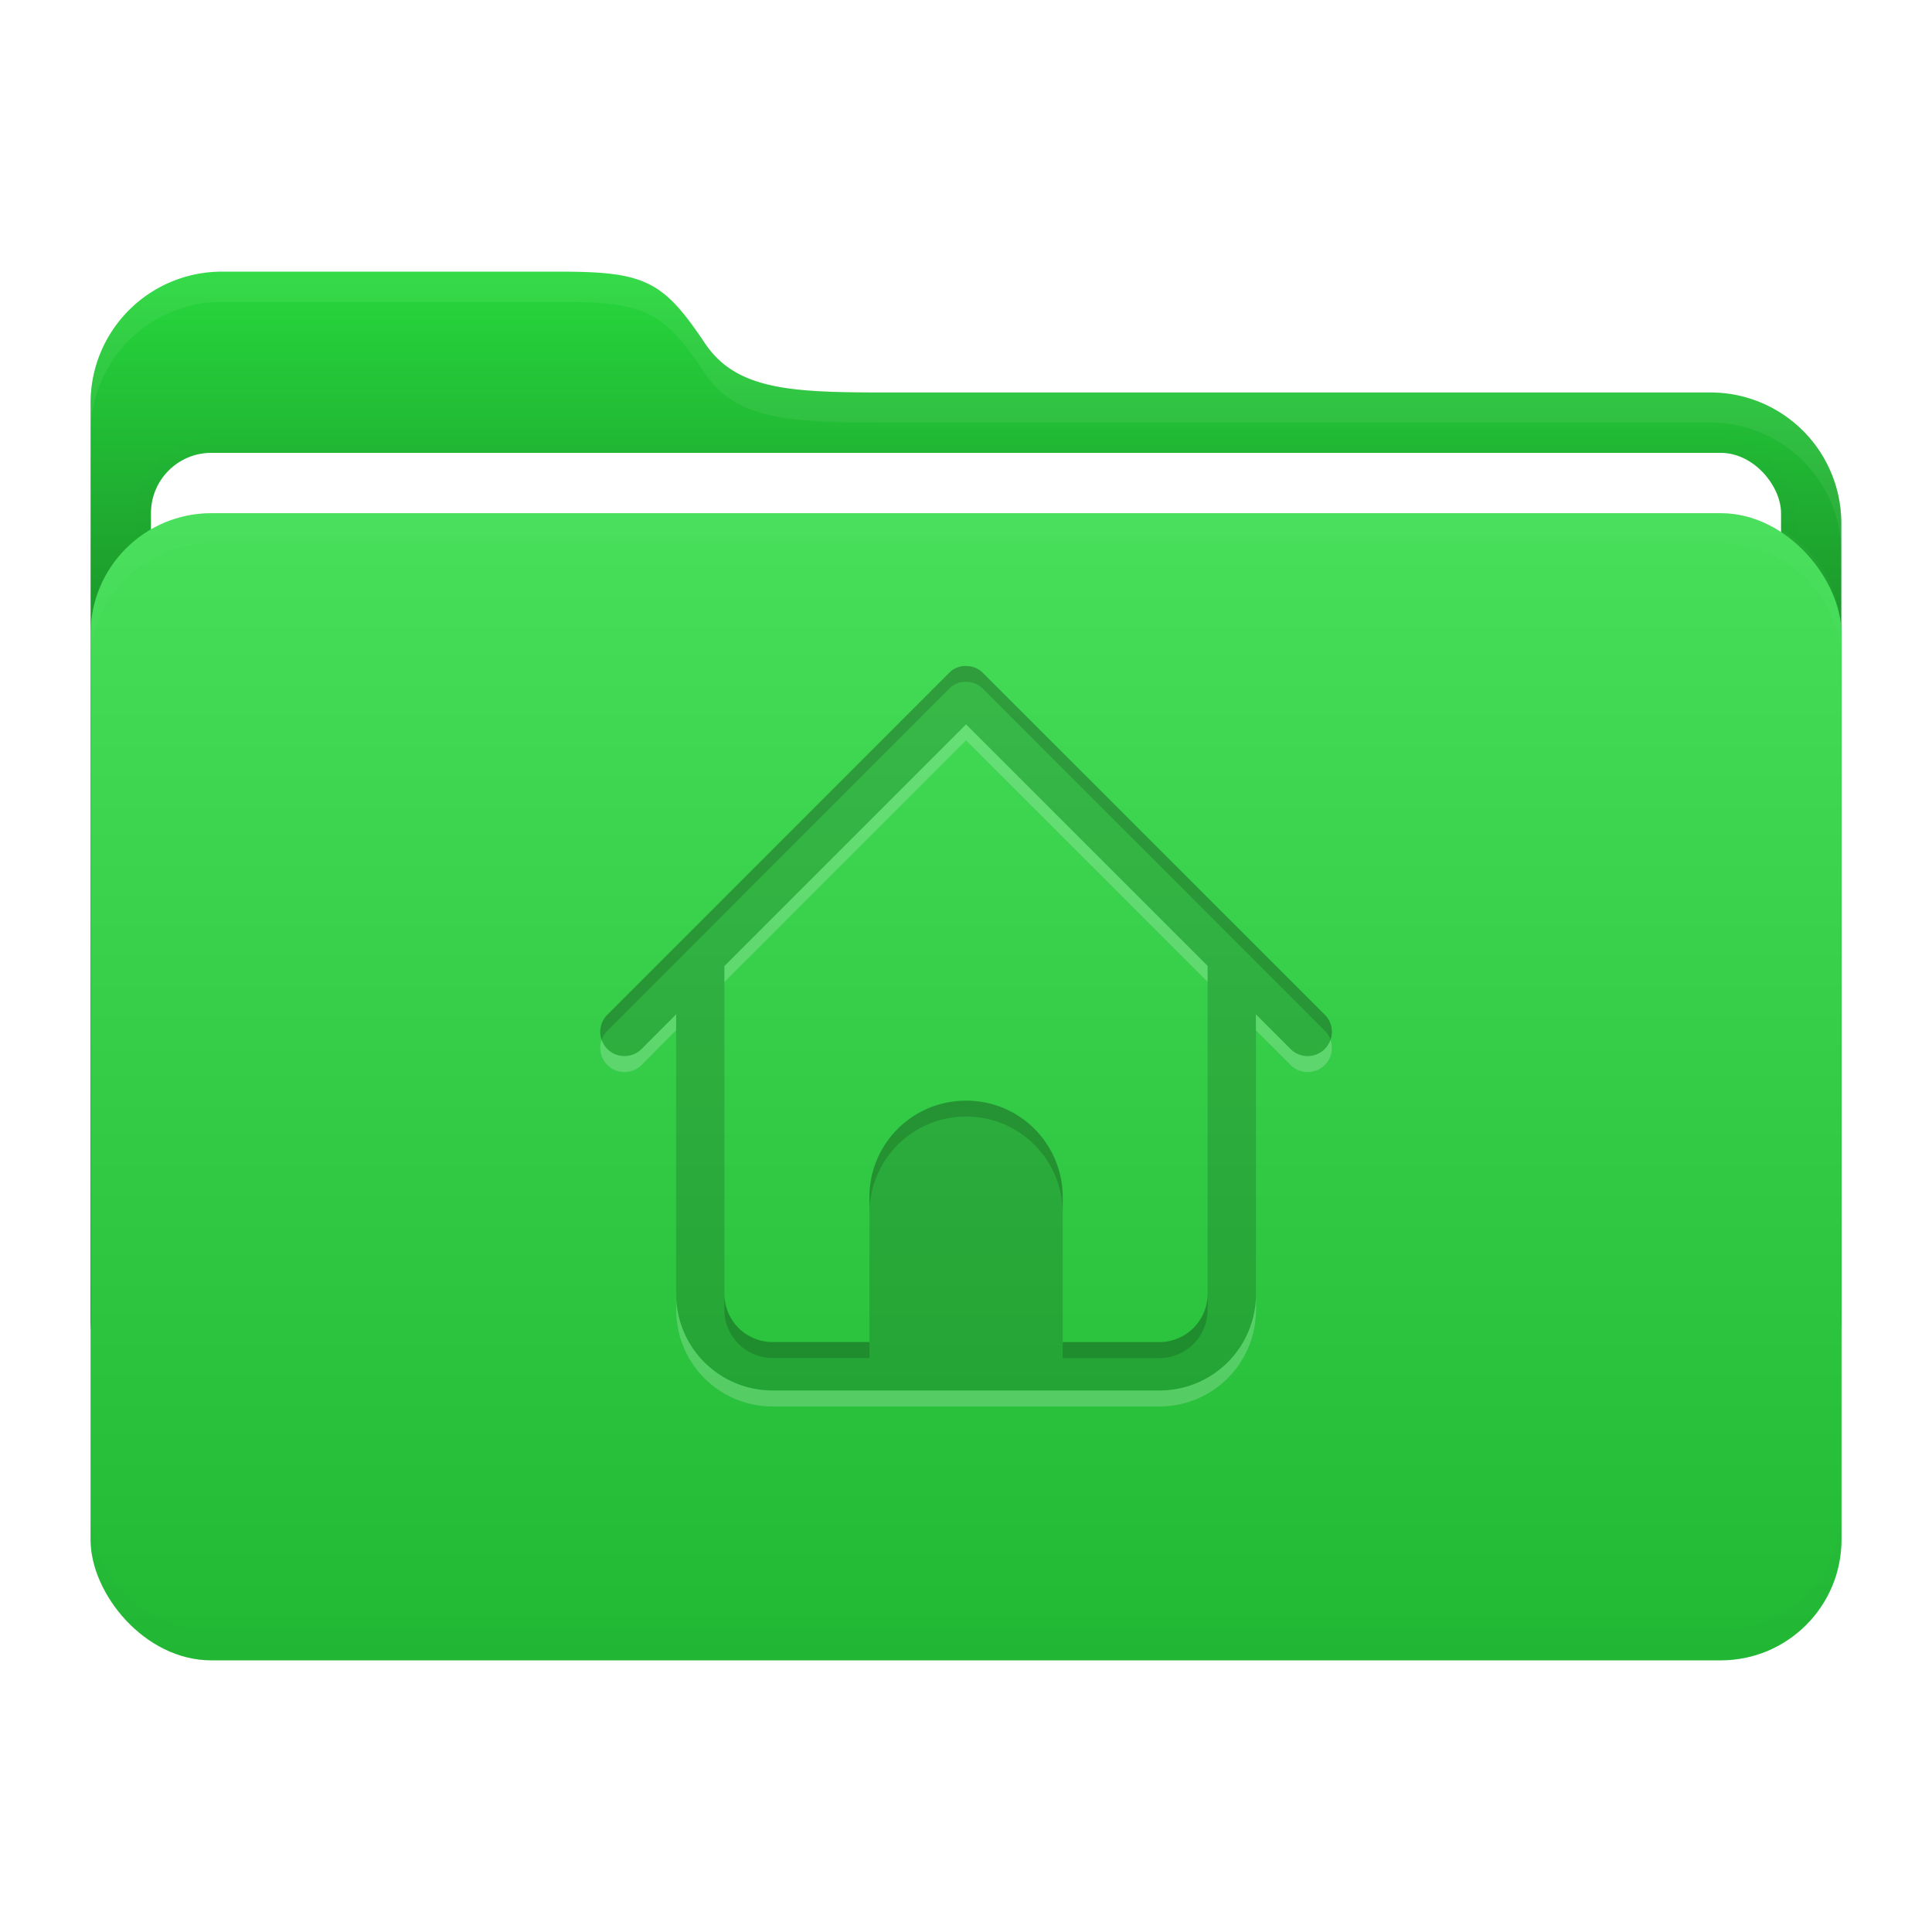 <svg xmlns="http://www.w3.org/2000/svg" width="64" height="64" viewBox="0 0 16.933 16.933"><defs><filter id="d" width="1.013" height="1.151" x="-.007" y="-.076" color-interpolation-filters="sRGB"><feGaussianBlur stdDeviation=".042"/></filter><filter id="e" width="1.014" height="1.087" x="-.007" y="-.043" color-interpolation-filters="sRGB"><feGaussianBlur stdDeviation=".045"/></filter><filter id="b" width="1.065" height="1.092" x="-.032" y="-.046" color-interpolation-filters="sRGB"><feGaussianBlur stdDeviation=".137"/></filter><linearGradient id="a" x1="8.466" x2="8.466" y1="12.7" y2="2.381" gradientUnits="userSpaceOnUse"><stop offset="0"/><stop offset="1" stop-opacity="0"/></linearGradient><linearGradient id="c" x1="8.467" x2="8.467" y1="4.498" y2="14.552" gradientUnits="userSpaceOnUse"><stop offset="0" stop-color="#fff"/><stop offset="1"/></linearGradient></defs><path fill="#27d83d" d="M1.945 2.381H4.91c.75 0 .904.084 1.27.63.297.441.84.429 1.756.429h7.05a1.146 1.146 0 0 1 1.152 1.152v6.956a1.15 1.15 0 0 1-1.152 1.152H1.944a1.15 1.15 0 0 1-1.15-1.152V3.533a1.15 1.15 0 0 1 1.15-1.152z"/><path fill="url(#a)" d="M1.945 2.381H4.91c.75 0 .904.084 1.27.63.297.441.84.429 1.756.429h7.05a1.146 1.146 0 0 1 1.152 1.152v6.956a1.15 1.15 0 0 1-1.152 1.152H1.944a1.15 1.15 0 0 1-1.15-1.152V3.533a1.15 1.15 0 0 1 1.15-1.152z"/><rect width="14.287" height="10.054" x="1.323" y="3.969" fill="none" stroke="#000" stroke-width=".265" filter="url(#b)" opacity=".1" rx=".529" ry=".529"/><rect width="14.287" height="10.054" x="1.323" y="3.969" fill="#fff" rx=".529" ry=".529"/><rect width="15.346" height="10.054" x=".794" y="4.498" fill="#27d83d" rx="1.058" ry="1.058"/><rect width="15.346" height="10.054" x=".793" y="4.498" fill="url(#c)" opacity=".15" rx="1.058" ry="1.058"/><path fill="#fff" d="M1.852 4.498c-.586 0-1.058.472-1.058 1.058v.265c0-.587.472-1.059 1.058-1.059h13.229c.586 0 1.058.472 1.058 1.059v-.265c0-.586-.472-1.058-1.058-1.058z" filter="url(#d)" opacity=".15"/><path d="M1.852 4.498c-.586 0-1.058.472-1.058 1.058v.265c0-.587.472-1.059 1.058-1.059h13.229c.586 0 1.058.472 1.058 1.059v-.265c0-.586-.472-1.058-1.058-1.058z" filter="url(#d)" opacity=".1" transform="matrix(1 0 0 -1 0 19.05)"/><path fill="#fff" d="M1.944 2.381a1.15 1.15 0 0 0-1.15 1.152v.26a1.15 1.15 0 0 1 1.15-1.147h2.967c.75 0 .904.083 1.27.63.297.44.84.428 1.756.428h7.05a1.146 1.146 0 0 1 1.152 1.14v-.253a1.146 1.146 0 0 0-1.152-1.151h-7.05c-.916 0-1.459.012-1.755-.429-.367-.546-.52-.63-1.27-.63z" filter="url(#e)" opacity=".25"/><path d="M8.467 5.837a.2.2 0 0 0-.15.062L5.323 8.894a.211.211 0 1 0 .3.3l.303-.304v2.45c0 .47.378.847.847.847h3.388a.845.845 0 0 0 .847-.847V8.89l.303.304a.211.211 0 1 0 .3-.3L8.617 5.9a.2.2 0 0 0-.15-.062zm0 .512 2.117 2.117v2.874a.423.423 0 0 1-.423.423h-.847v-1.27c0-.47-.378-.847-.847-.847s-.847.378-.847.847v1.27h-.847a.423.423 0 0 1-.424-.423V8.467z" opacity=".15"/><path d="M8.467 5.837a.2.2 0 0 0-.15.062L5.323 8.894a.21.21 0 0 0-.05.22.2.2 0 0 1 .05-.08l2.994-2.996a.2.2 0 0 1 .15-.062v.001a.2.2 0 0 1 .15.062l2.994 2.994a.2.2 0 0 1 .05.08.21.21 0 0 0-.05-.22L8.617 5.9a.2.2 0 0 0-.15-.062m0 3.81a.845.845 0 0 0-.847.846v.14c0-.47.378-.848.847-.848s.847.377.847.847v-.139a.845.845 0 0 0-.847-.847M6.349 11.34v.14a.423.423 0 0 0 .424.422h.847v-.14h-.847a.423.423 0 0 1-.424-.422m4.235 0a.423.423 0 0 1-.423.423h-.847v.14h.847a.423.423 0 0 0 .423-.424z" opacity=".15"/><path fill="#fff" d="M8.467 6.349 6.349 8.467v.14l2.118-2.119 2.117 2.117v-.14zM5.927 8.89l-.304.304a.212.212 0 0 1-.35-.08.212.212 0 0 0 .35.22l.303-.305zm5.08 0v.14l.304.304a.212.212 0 0 0 .35-.22.212.212 0 0 1-.35.08zm-5.08 2.45v.14c0 .47.377.847.846.847h3.388a.846.846 0 0 0 .847-.848v-.139a.845.845 0 0 1-.847.847H6.773a.845.845 0 0 1-.847-.847" opacity=".2"/></svg>